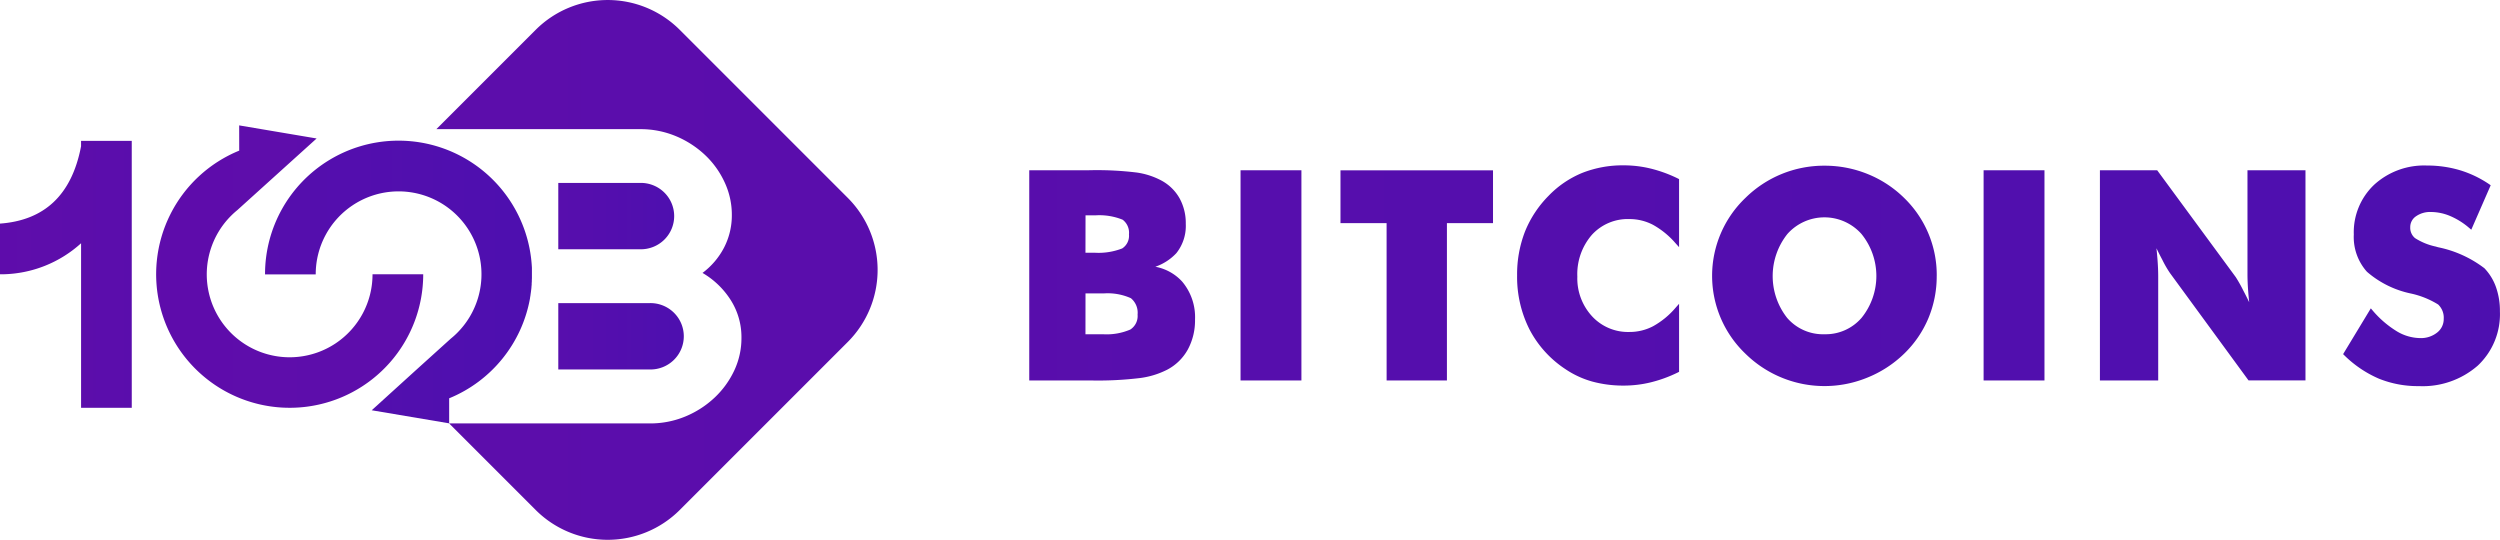 <svg xmlns="http://www.w3.org/2000/svg" width="184" height="39.724"><defs><linearGradient id="a" x1="-.144" y1=".5" x2="5.488" y2=".5" gradientUnits="objectBoundingBox"><stop offset="0" stop-color="#610caa"/><stop offset="1" stop-color="#001cc4"/></linearGradient></defs><g transform="translate(-49.394 -264.967)" fill="url(#a)"><path d="M67 276.032l.006.019a9.828 9.828 0 1013.537 9.1h-3.731a6.1 6.1 0 11-10.4-4.315 5.98 5.98 0 01.444-.4l.022-.02 2.619-2.367 3.2-2.89-5.7-.963zm116.679 13.535a3.486 3.486 0 002.73-1.211 4.905 4.905 0 00-.014-6.172 3.647 3.647 0 00-5.445 0 4.975 4.975 0 00-.018 6.184 3.49 3.49 0 002.746 1.2m-54.394 0h1.3a4.427 4.427 0 002-.346 1.182 1.182 0 00.536-1.1 1.382 1.382 0 00-.493-1.208 4.179 4.179 0 00-1.979-.353h-1.361zm0-6h.676a4.82 4.82 0 002.026-.315 1.108 1.108 0 00.5-1.036 1.2 1.2 0 00-.465-1.079 4.545 4.545 0 00-1.992-.322h-.74zm94.736 4.251a7.393 7.393 0 001.779 1.531 3.405 3.405 0 001.709.5 1.912 1.912 0 001.264-.41 1.255 1.255 0 00.48-1.011 1.335 1.335 0 00-.409-1.05 6.363 6.363 0 00-2.021-.812 7.168 7.168 0 01-3.223-1.6 3.832 3.832 0 01-.965-2.745 4.809 4.809 0 011.5-3.659 5.447 5.447 0 013.879-1.413 8.413 8.413 0 012.422.342 7.92 7.92 0 012.174 1.041l.1.07-1.429 3.271-.155-.131a5.306 5.306 0 00-1.406-.88 3.673 3.673 0 00-1.406-.293 1.811 1.811 0 00-1.118.327.954.954 0 00-.407.795.981.981 0 00.353.8 4.584 4.584 0 001.52.621l.185.053a8.363 8.363 0 013.4 1.543 3.866 3.866 0 01.854 1.394 5.254 5.254 0 01.288 1.786 5.189 5.189 0 01-1.632 3.989 6.163 6.163 0 01-4.331 1.507 7.654 7.654 0 01-2.945-.549 8.293 8.293 0 01-2.546-1.72l-.087-.084 2.04-3.37zm-15.91-4.574q.04.383.071.766c.035.438.057.878.057 1.317v7.642h-4.29v-15.471h4.215l5.782 7.863a10.281 10.281 0 01.55.976c.152.289.3.581.44.874-.027-.252-.051-.5-.07-.756a16.531 16.531 0 01-.057-1.317v-7.641h4.269v15.468h-4.19l-5.774-7.89a7.727 7.727 0 01-.568-.979q-.226-.423-.434-.856zm-12.723 9.722v-15.468h4.48v15.468zm-3.451-7.7a8.013 8.013 0 01-.613 3.123 7.846 7.846 0 01-1.784 2.609 8.367 8.367 0 01-2.7 1.757 8.3 8.3 0 01-8.982-1.757 7.927 7.927 0 010-11.465 8.238 8.238 0 015.832-2.372 8.372 8.372 0 013.167.615 8.2 8.2 0 012.682 1.757 7.9 7.9 0 012.4 5.732zm-18.963-7.115v5.006l-.263-.293a6.09 6.09 0 00-1.651-1.349 3.707 3.707 0 00-1.737-.425 3.567 3.567 0 00-2.772 1.167 4.408 4.408 0 00-1.064 3.069 4.109 4.109 0 001.084 2.919 3.6 3.6 0 002.753 1.154 3.718 3.718 0 001.737-.422 5.97 5.97 0 001.65-1.352l.264-.3v5.008l-.084.042a9.917 9.917 0 01-1.986.728 8.354 8.354 0 01-2 .242 8.66 8.66 0 01-2.332-.3 6.808 6.808 0 01-1.974-.918 7.818 7.818 0 01-2.637-2.923 8.558 8.558 0 01-.908-3.965 8.693 8.693 0 01.576-3.219 7.98 7.98 0 011.732-2.634 7.283 7.283 0 012.48-1.692 8.108 8.108 0 013.062-.559 8.4 8.4 0 012 .242 9.978 9.978 0 011.986.728zm-21.526 3.236h-3.394v-3.886h11.226v3.886h-3.392v11.581h-4.438zm-10.749 11.581v-15.47h4.48v15.468zm-6.266-8.369a3.546 3.546 0 011.965 1.088 4.054 4.054 0 01.951 2.8 4.483 4.483 0 01-.532 2.205 3.686 3.686 0 01-1.525 1.488 6.167 6.167 0 01-1.96.606 25.73 25.73 0 01-3.748.18h-4.436v-15.468h4.312a24.118 24.118 0 013.612.168 5.52 5.52 0 011.8.586 3.364 3.364 0 011.338 1.306 3.788 3.788 0 01.458 1.884 3.215 3.215 0 01-.694 2.156 3.8 3.8 0 01-1.544.999zm-52.915-10.133l7.32-7.32a7.5 7.5 0 0110.57 0l12.4 12.4a7.5 7.5 0 010 10.571l-12.4 12.4a7.5 7.5 0 01-10.57 0l-6.387-6.387h14.757a6.73 6.73 0 002.636-.514 7.077 7.077 0 002.14-1.38 6.551 6.551 0 001.452-2 5.6 5.6 0 00.53-2.406 5.08 5.08 0 00-.778-2.76 6.1 6.1 0 00-2.088-2.017 5.484 5.484 0 001.592-1.876 5.165 5.165 0 00.566-2.406 5.632 5.632 0 00-.531-2.389 6.459 6.459 0 00-1.45-2.016 7.1 7.1 0 00-2.141-1.381 6.726 6.726 0 00-2.636-.513H81.517z" fill-rule="evenodd"/><path d="M97.209 292.16a2.46 2.46 0 001.787-.708 2.435 2.435 0 000-3.468 2.46 2.46 0 00-1.787-.708h-6.725v4.884zm-.708-8.847a2.458 2.458 0 001.787-.708 2.434 2.434 0 000-3.467 2.458 2.458 0 00-1.787-.708h-6.017v4.883z"/><path d="M59.092 294.981h-3.731V282.87a8.807 8.807 0 01-5.751 2.284h-.217v-3.73c3.239-.237 5.275-2.071 5.967-5.691v-.4h3.731zm23.358-.698a9.829 9.829 0 005.954-7.367v-.019l.035-.213v-.013c.008-.056.017-.111.024-.167l.01-.072c.006-.049.011-.1.018-.148s.008-.07.012-.105l.008-.1c0-.05.01-.1.014-.149v-.078c0-.058.008-.118.011-.176v-.051c0-.066.006-.131.007-.2v-.717c0-.07-.007-.141-.012-.211v-.008a9.826 9.826 0 00-19.63.674h3.73a6.1 6.1 0 1110.4 4.316 5.779 5.779 0 01-.445.4l-.022.019-2.619 2.367-3.192 2.898 5.7.962v-1.84z" fill-rule="evenodd"/></g></svg>